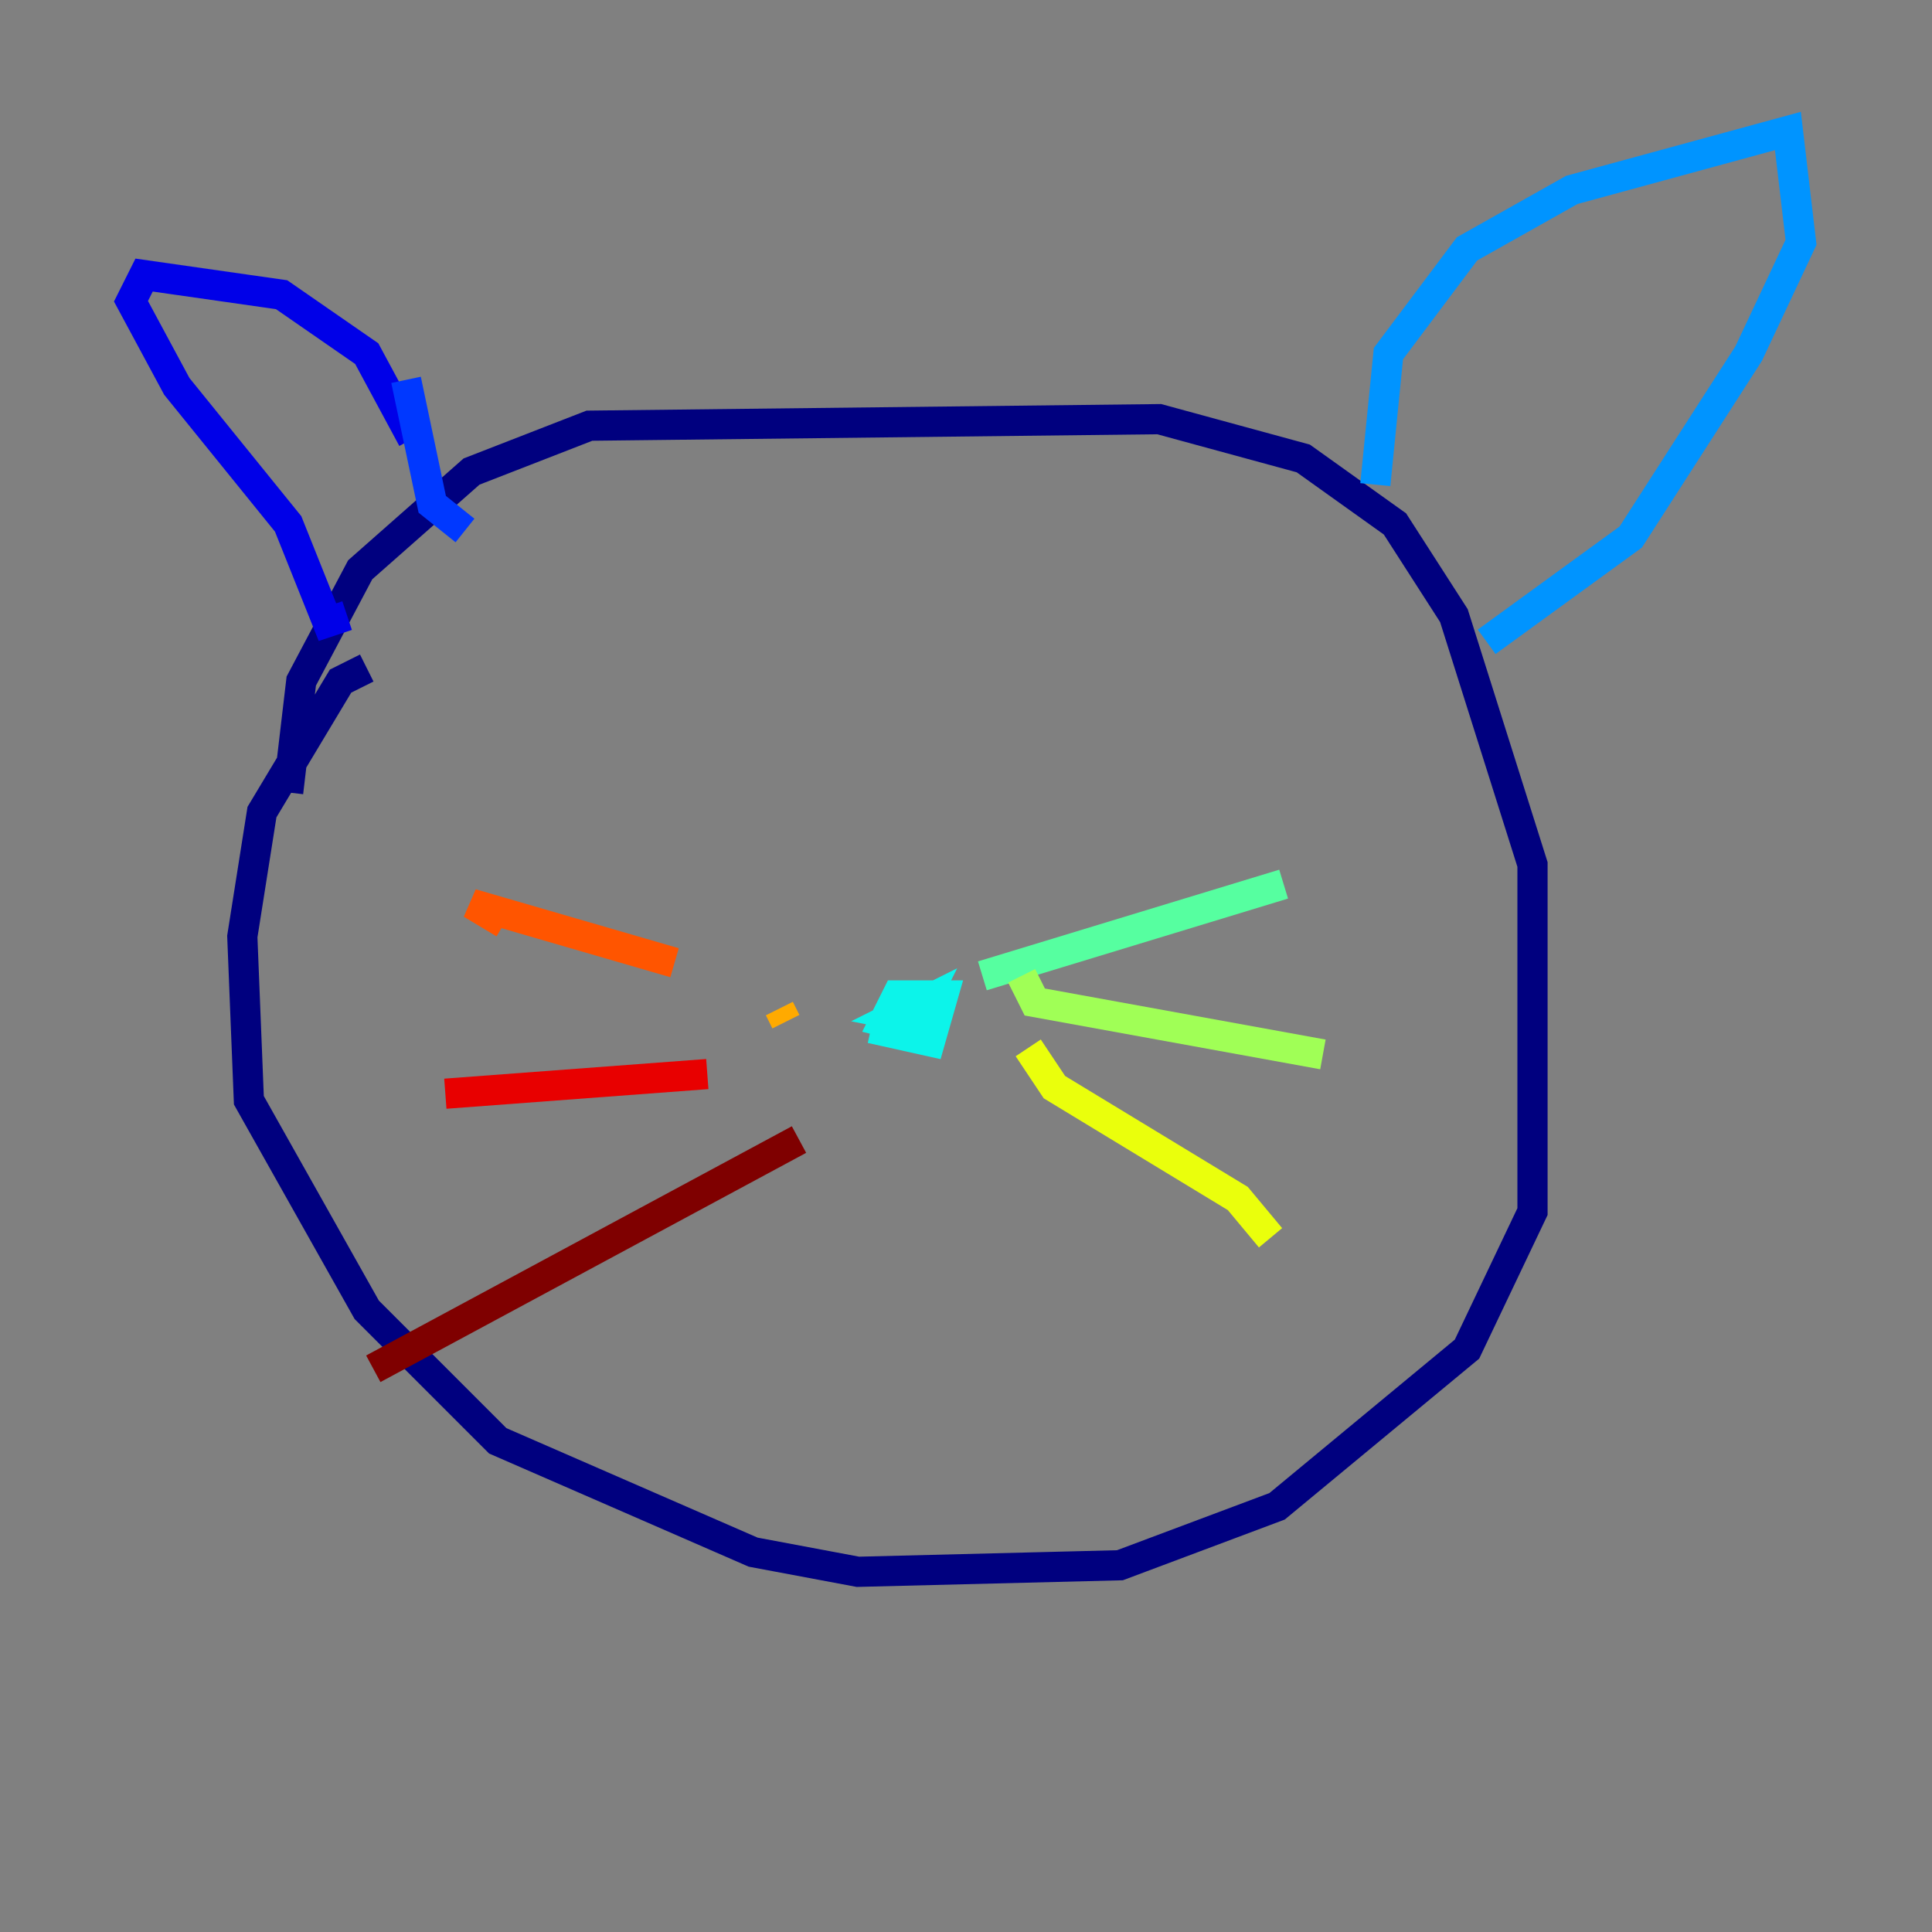 <?xml version="1.0" encoding="utf-8" ?>
<svg baseProfile="tiny" height="128" version="1.2" viewBox="0,0,128,128" width="128" xmlns="http://www.w3.org/2000/svg" xmlns:ev="http://www.w3.org/2001/xml-events" xmlns:xlink="http://www.w3.org/1999/xlink"><rect x="0" y="0" width="128" height="128" fill="#808080" stroke="none"/><defs /><polyline fill="none" points="24.298,44.258 22.563,45.125 17.356,53.803 16.054,62.047 16.488,72.895 24.298,86.78 32.976,95.458 49.898,102.834 56.841,104.136 74.197,103.702 84.61,99.797 97.193,89.383 101.532,80.271 101.532,57.275 96.325,40.786 92.42,34.712 86.346,30.373 76.8,27.77 39.051,28.203 31.241,31.241 23.864,37.749 19.959,45.125 19.091,52.502" stroke="#00007f" stroke-width="2" /><polyline fill="none" points="27.336,29.071 24.298,23.43 18.658,19.525 9.546,18.224 8.678,19.959 11.715,25.6 19.091,34.712 21.695,41.22 22.997,40.786" stroke="#0000e8" stroke-width="2" /><polyline fill="none" points="26.902,25.166 28.637,33.41 30.807,35.146" stroke="#0038ff" stroke-width="2" /><polyline fill="none" points="91.119,32.108 91.986,23.43 97.193,16.488 104.136,12.583 118.454,8.678 119.322,16.054 115.851,23.43 108.041,35.58 98.495,42.522" stroke="#0094ff" stroke-width="2" /><polyline fill="none" points="57.709,68.122 61.614,68.99 62.481,65.953 59.444,65.953 58.576,67.688 60.312,68.122 61.18,66.386 59.444,67.254 61.614,67.688" stroke="#0cf4ea" stroke-width="2" /><polyline fill="none" points="65.085,64.651 85.044,58.576" stroke="#56ffa0" stroke-width="2" /><polyline fill="none" points="67.688,64.651 68.556,66.386 87.647,69.858" stroke="#a0ff56" stroke-width="2" /><polyline fill="none" points="68.122,69.424 69.858,72.027 82.007,79.403 84.176,82.007" stroke="#eaff0c" stroke-width="2" /><polyline fill="none" points="52.068,67.688 51.634,66.82" stroke="#ffaa00" stroke-width="2" /><polyline fill="none" points="44.691,63.783 31.241,59.878 33.41,61.18" stroke="#ff5500" stroke-width="2" /><polyline fill="none" points="46.861,71.159 29.505,72.461" stroke="#e80000" stroke-width="2" /><polyline fill="none" points="52.936,75.498 24.732,90.685" stroke="#7f0000" stroke-width="2" /></svg>
